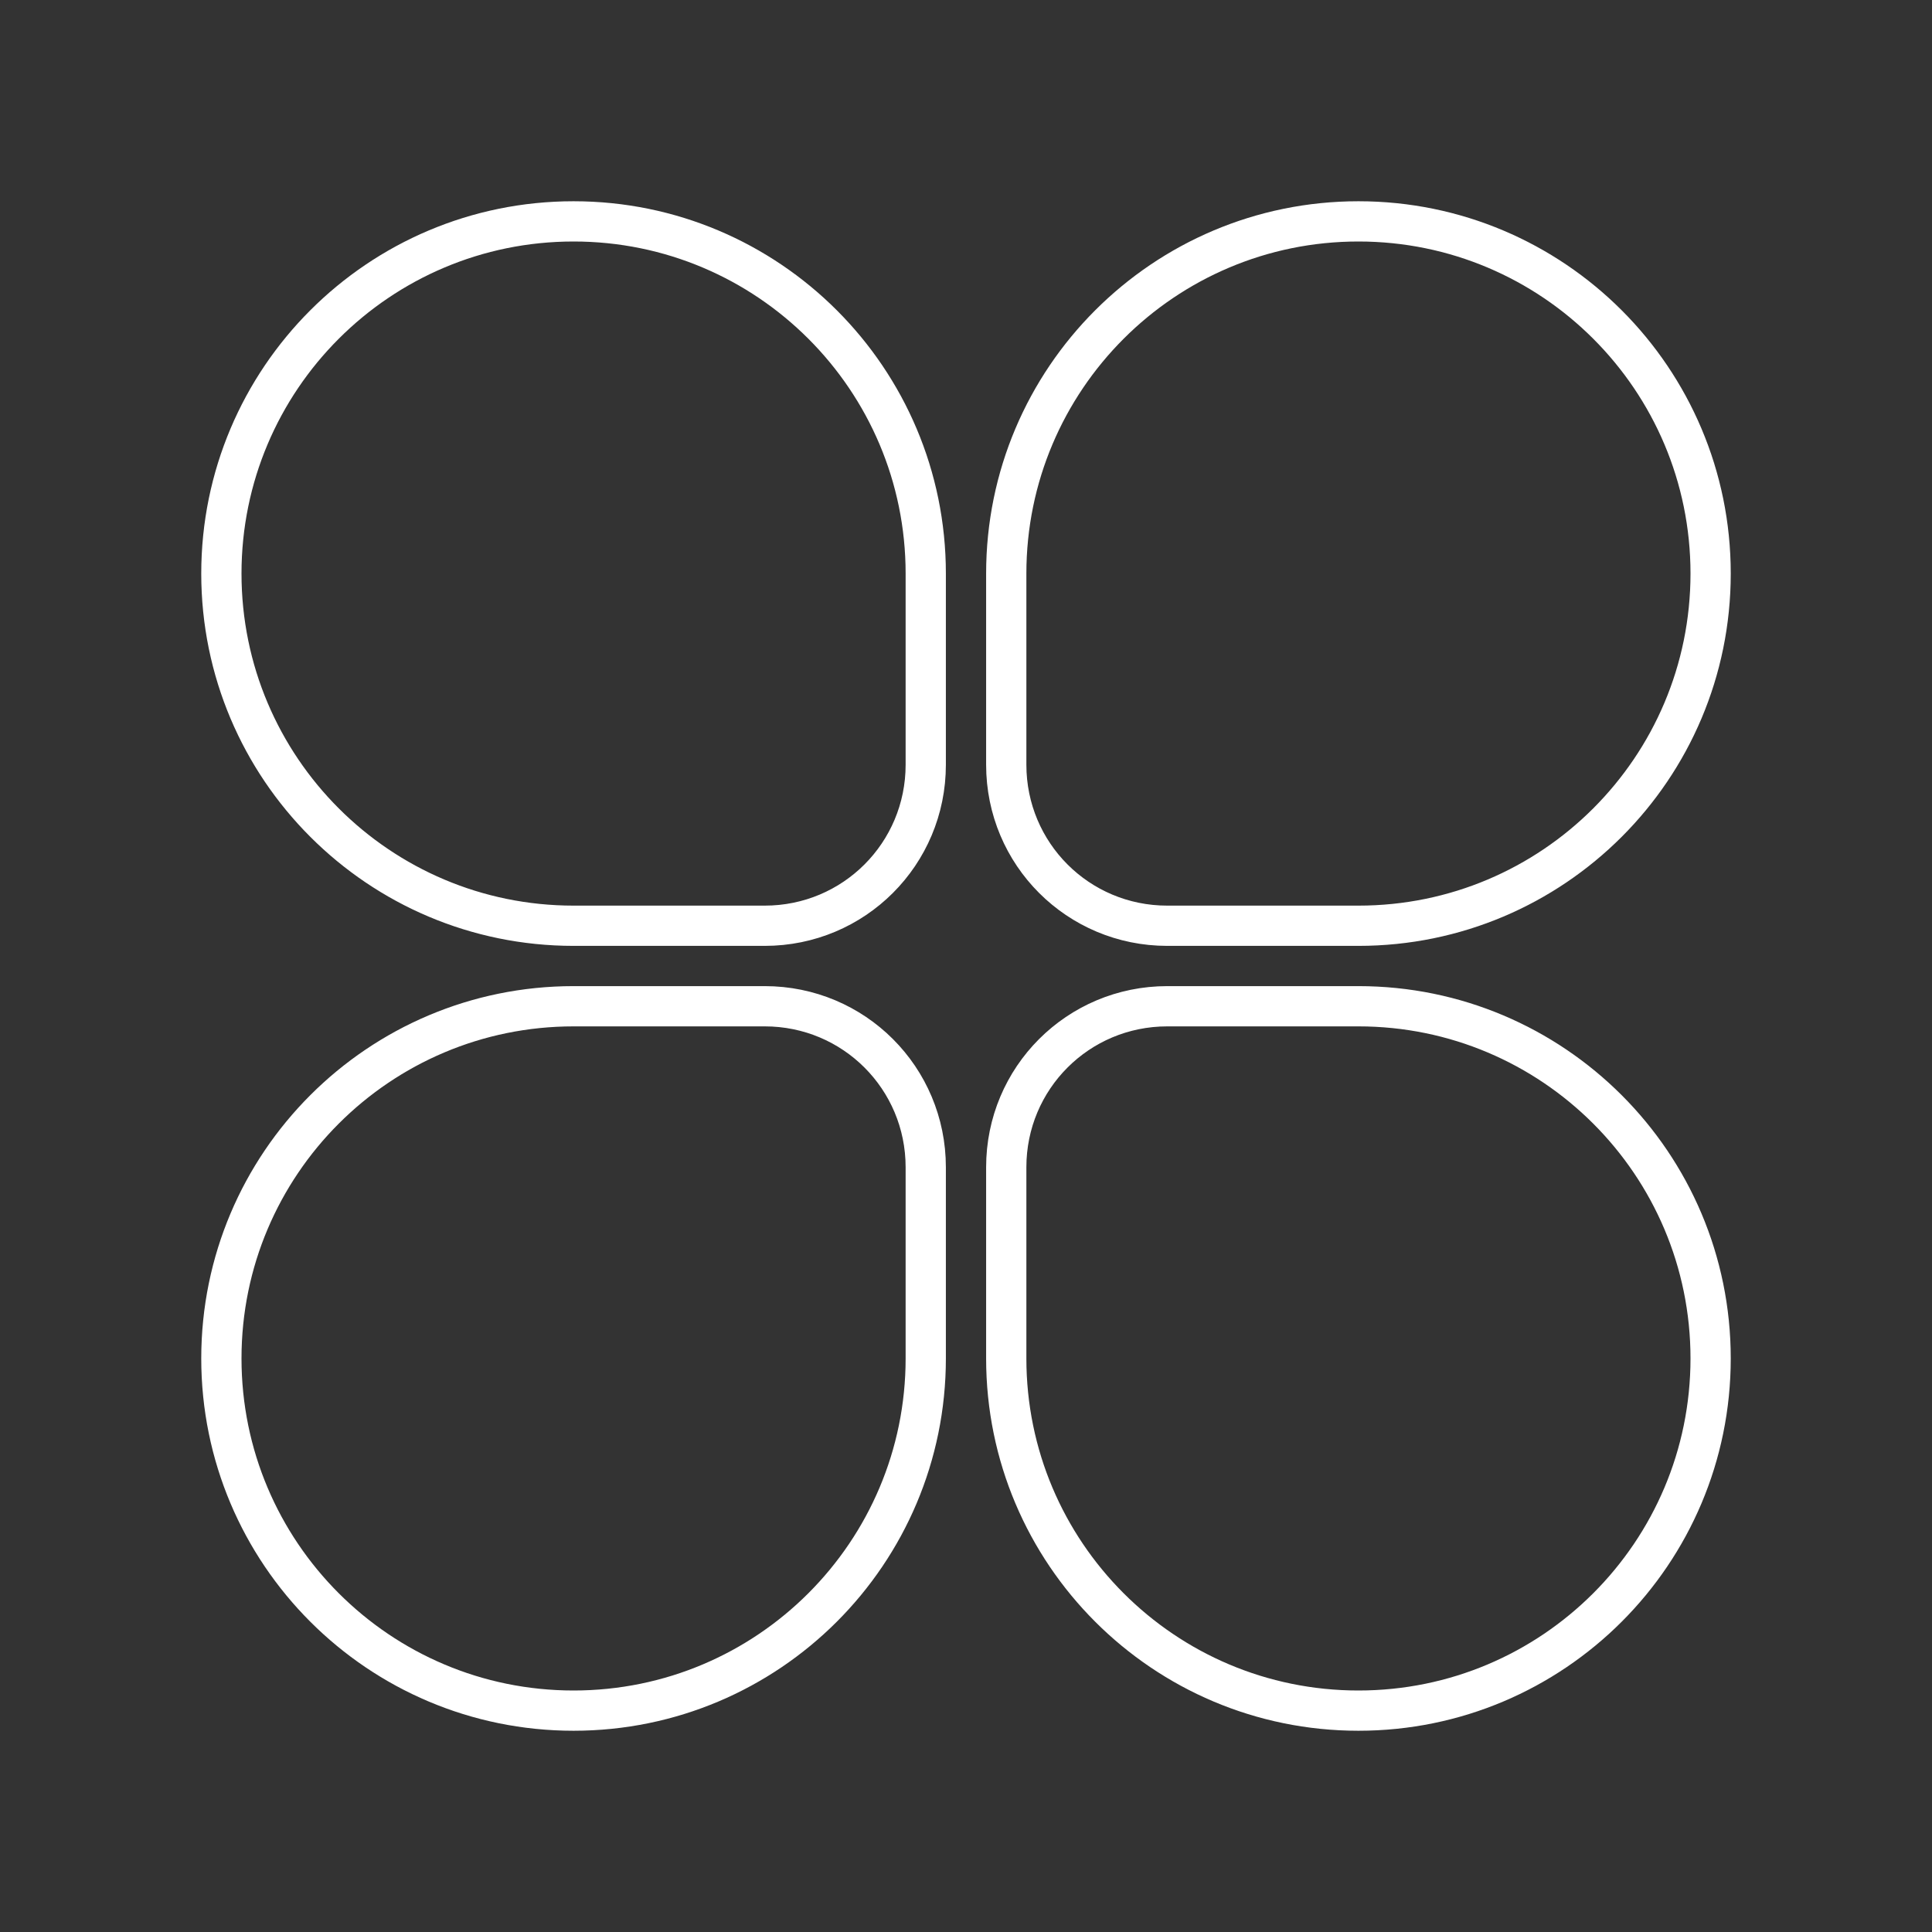 <?xml version="1.0" encoding="UTF-8"?><svg id="a" xmlns="http://www.w3.org/2000/svg" viewBox="0 0 48 48"><rect x="0" y="0" width="48" height="48" fill="#333333" stroke="none"/><defs><style>.b{fill:none;stroke:#fff;stroke-linecap:round;stroke-linejoin:round;}</style></defs><path class="b" d="M14.25,23c-4.832,0-8.75-3.917-8.75-8.75s3.917-8.75,8.75-8.75,8.75,3.917,8.75,8.75v4.75c0,2.216-1.784,4-4,4h-4.75Z"/><path class="b" d="M25,14.25c0-4.832,3.917-8.75,8.75-8.75s8.75,3.917,8.75,8.75-3.917,8.75-8.75,8.75h-4.75c-2.216,0-4-1.784-4-4v-4.75Z"/><path class="b" d="M33.75,25c4.832,0,8.75,3.917,8.75,8.75s-3.917,8.75-8.75,8.75-8.75-3.917-8.75-8.75v-4.75c0-2.216,1.784-4,4-4h4.75Z"/><path class="b" d="M23,33.75c0,4.832-3.917,8.75-8.75,8.75s-8.75-3.917-8.75-8.75,3.917-8.75,8.75-8.75h4.75c2.216,0,4,1.784,4,4v4.75Z"/></svg>